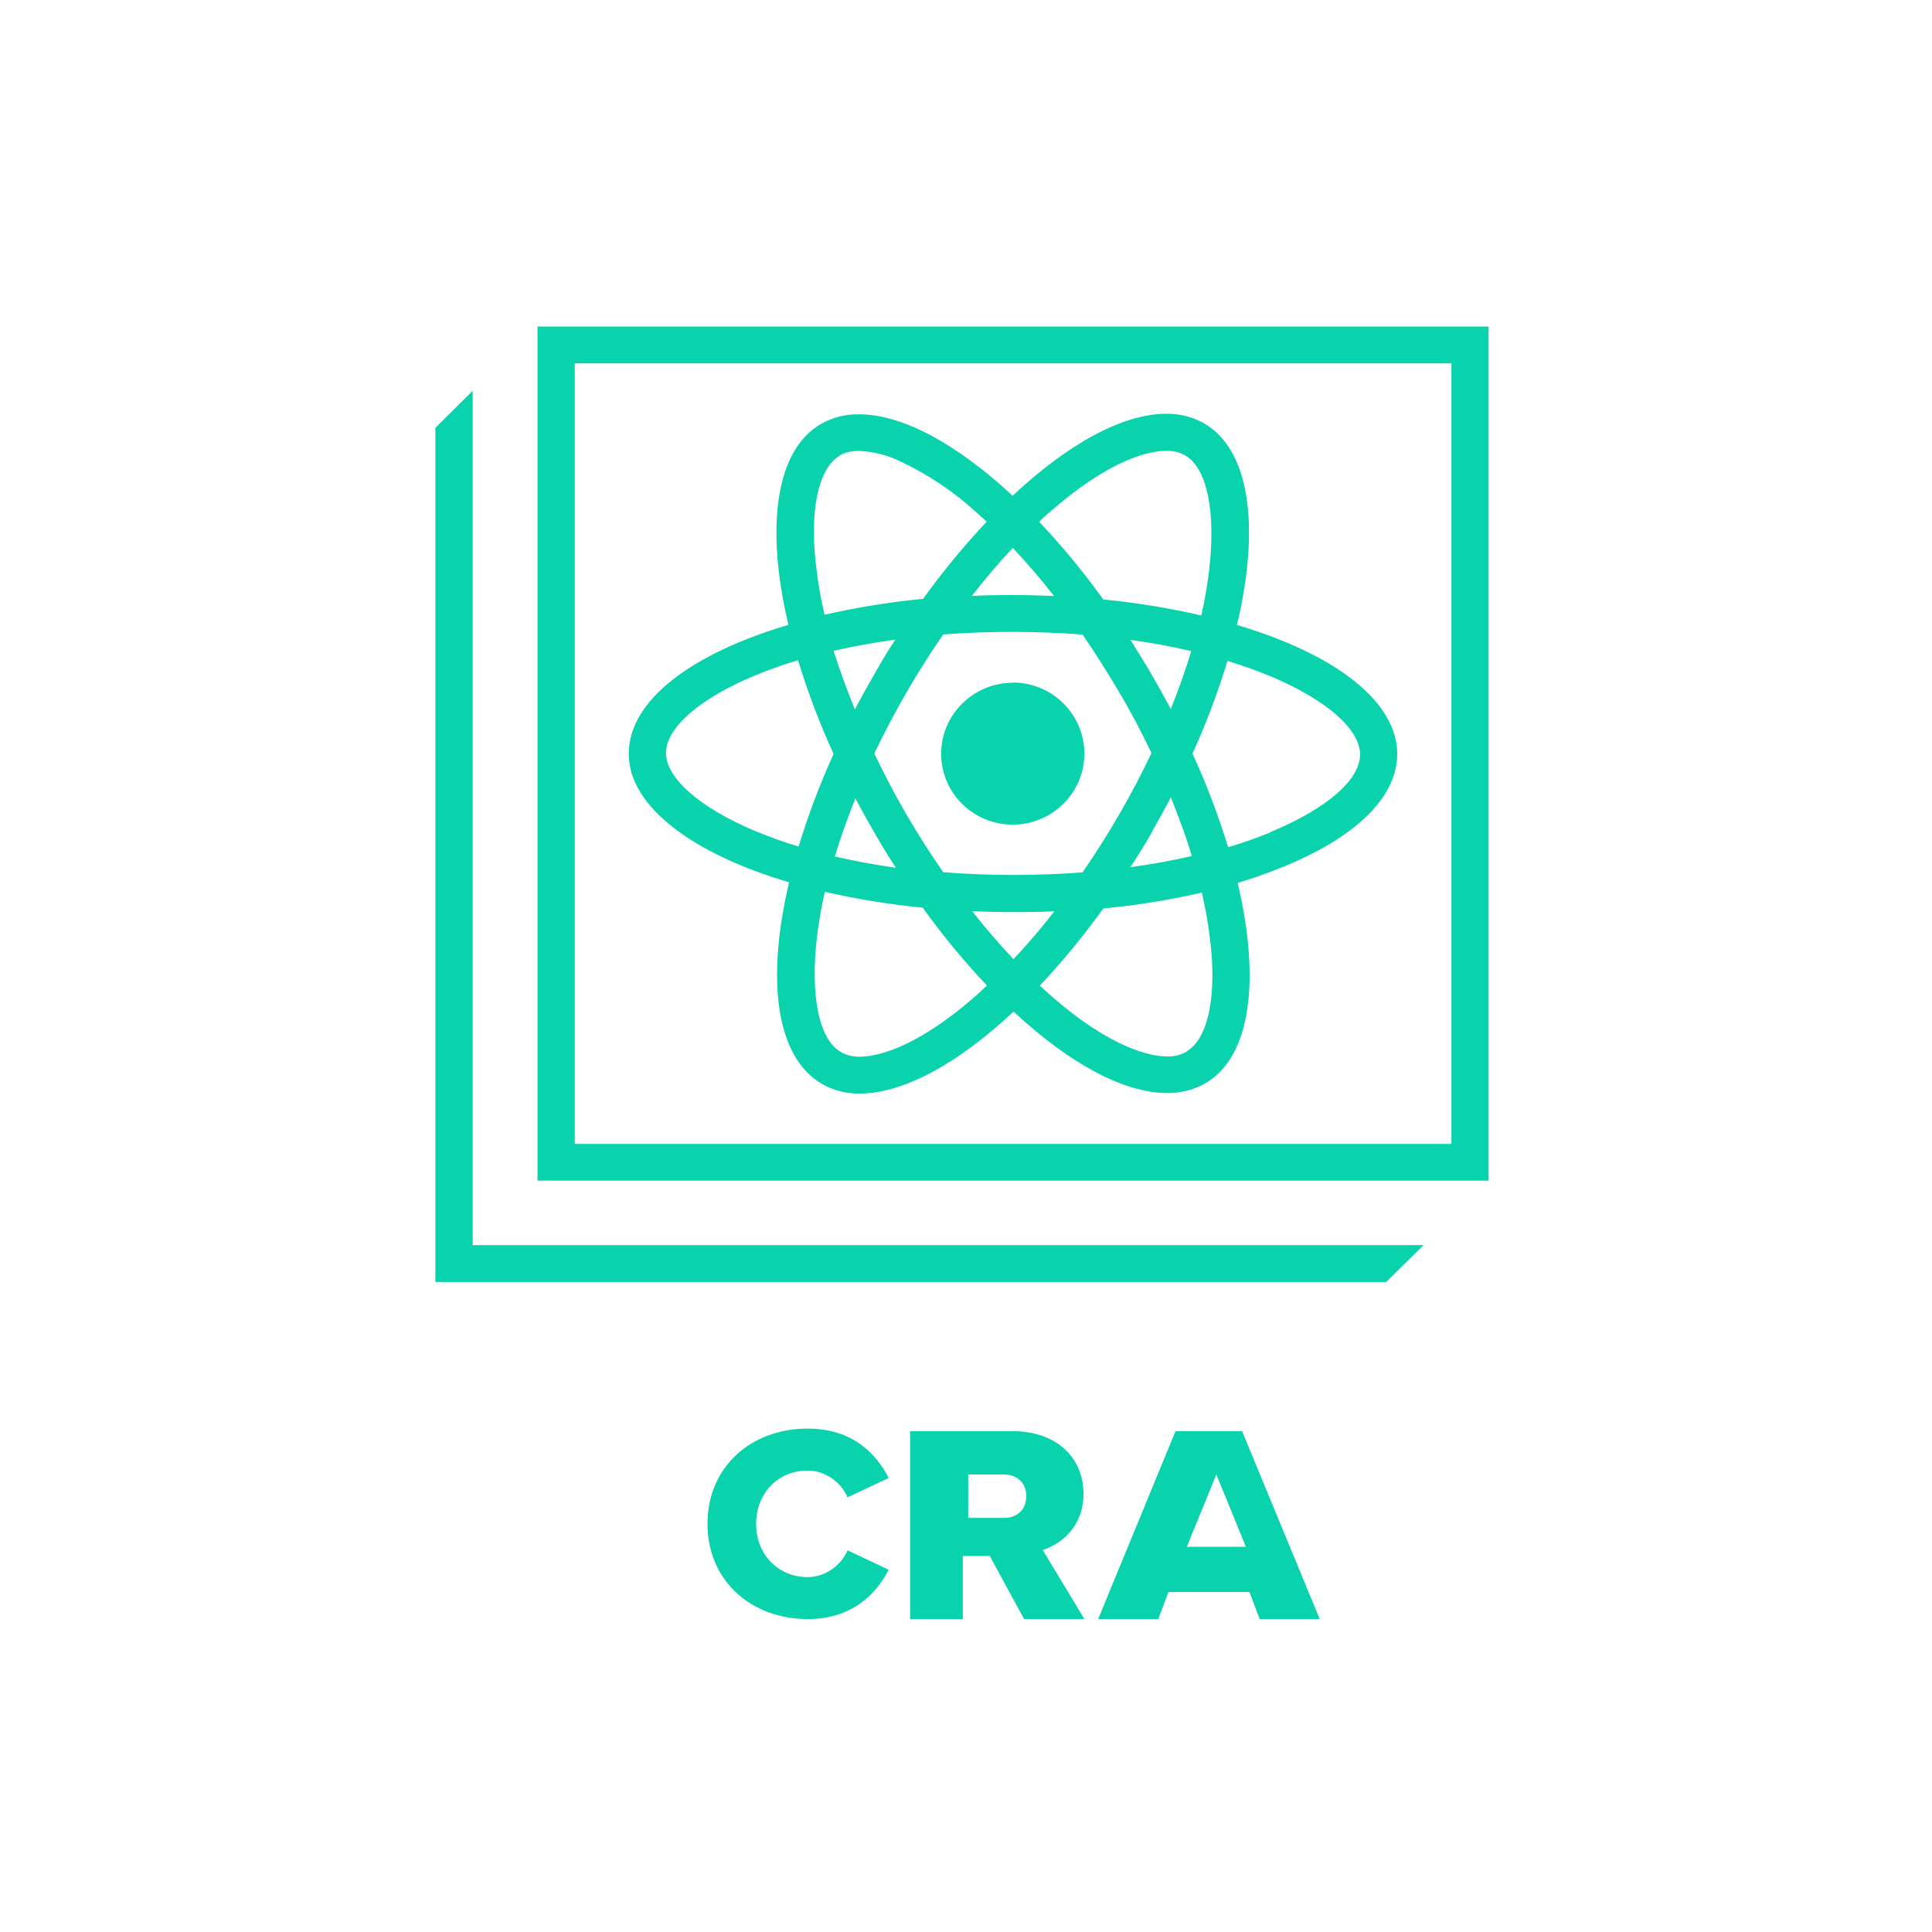 <?xml version="1.0" encoding="UTF-8"?>
<svg width="142px" height="142px" viewBox="0 0 142 142" version="1.1" xmlns="http://www.w3.org/2000/svg" xmlns:xlink="http://www.w3.org/1999/xlink">
    <title>icon-cra</title>
    <g id="_PWA---Local" stroke="none" stroke-width="1" fill="none" fill-rule="evenodd">
        <g id="PWA-Icon-Sets" transform="translate(-8459, -1082)">
            <g id="icon-cra" transform="translate(8459, 1082)">
                <rect id="BASE_TRANS" opacity="0.288" x="0" y="0" width="142" height="142"></rect>
                <g id="Group" transform="translate(32, 24)" fill="#09D3AC" fill-rule="nonzero">
                    <path d="M70.697,31.424 C70.697,27.515 66.053,24.049 58.912,21.933 C60.63,14.745 59.88,9.026 56.461,7.092 C55.623,6.63 54.677,6.396 53.718,6.411 C50.529,6.411 46.498,8.618 42.426,12.436 C38.355,8.646 34.335,6.451 31.151,6.451 C30.177,6.429 29.216,6.668 28.368,7.143 C24.967,9.083 24.262,14.768 25.957,21.922 C18.851,24.026 14.23,27.464 14.218,31.356 C14.207,35.248 18.868,38.732 26.009,40.842 C24.291,48.036 25.035,53.749 28.46,55.683 C29.295,56.147 30.24,56.382 31.197,56.364 C34.392,56.364 38.423,54.157 42.495,50.339 C46.56,54.129 50.58,56.324 53.77,56.324 C54.743,56.342 55.704,56.103 56.553,55.632 C59.954,53.692 60.653,48.007 58.964,40.882 C66.07,38.749 70.691,35.311 70.697,31.424 Z M45.049,13.718 C49.739,9.559 52.67,9.111 53.713,9.111 L53.713,9.111 C54.196,9.096 54.675,9.21 55.098,9.44 C56.736,10.365 57.389,13.627 56.868,17.95 C56.734,19.054 56.543,20.151 56.295,21.235 C53.922,20.689 51.516,20.296 49.092,20.061 C47.648,18.053 46.071,16.143 44.373,14.342 C44.585,14.132 44.814,13.922 45.049,13.718 Z M30.853,34.641 C31.3,35.492 31.775,36.343 32.268,37.2 C32.76,38.056 33.275,38.924 33.848,39.781 C32.296,39.56 30.79,39.282 29.359,38.953 C29.76,37.512 30.269,36.093 30.853,34.641 Z M29.267,23.839 C30.716,23.504 32.233,23.226 33.808,23.011 C33.235,23.85 32.743,24.713 32.228,25.615 C31.712,26.517 31.26,27.317 30.819,28.179 C30.235,26.704 29.718,25.257 29.267,23.839 Z M32.25,31.407 C32.961,29.921 33.741,28.435 34.593,26.948 C35.451,25.462 36.373,24.015 37.324,22.631 C38.99,22.506 40.708,22.438 42.478,22.444 C44.247,22.449 45.913,22.512 47.568,22.642 C48.519,24.015 49.429,25.479 50.288,26.925 C51.147,28.372 51.937,29.887 52.648,31.368 C51.943,32.854 51.159,34.346 50.311,35.821 C49.464,37.296 48.53,38.76 47.58,40.144 C45.913,40.275 44.196,40.337 42.426,40.337 C40.657,40.337 38.99,40.263 37.335,40.133 C36.385,38.76 35.469,37.33 34.61,35.849 C33.751,34.369 32.989,32.888 32.273,31.407 L32.25,31.407 Z M51.067,23.028 C52.625,23.243 54.131,23.521 55.556,23.85 C55.133,25.252 54.629,26.687 54.045,28.134 C53.592,27.283 53.123,26.432 52.625,25.575 C52.126,24.719 51.6,23.856 51.09,23.028 L51.067,23.028 Z M52.648,37.166 C53.14,36.307 53.61,35.45 54.056,34.596 C54.629,36.071 55.201,37.523 55.602,38.941 C54.159,39.276 52.642,39.548 51.067,39.764 C51.621,38.924 52.155,38.058 52.67,37.166 L52.648,37.166 Z M42.438,16.271 C43.468,17.36 44.482,18.54 45.472,19.805 C44.493,19.766 43.491,19.737 42.478,19.737 C41.464,19.737 40.428,19.737 39.426,19.805 C40.405,18.546 41.407,17.36 42.438,16.271 Z M29.737,9.463 C30.171,9.234 30.659,9.124 31.151,9.145 C32.183,9.188 33.194,9.441 34.123,9.889 C36.222,10.869 38.153,12.166 39.849,13.735 L40.519,14.342 C38.838,16.13 37.277,18.025 35.847,20.015 C33.409,20.249 30.989,20.64 28.603,21.184 C28.351,20.083 28.145,19.006 28.03,17.967 C27.435,13.684 28.122,10.416 29.731,9.486 L29.737,9.463 Z M26.707,38.227 C25.631,37.901 24.573,37.522 23.535,37.092 C19.469,35.39 16.95,33.206 16.95,31.339 C16.95,29.473 19.481,27.3 23.541,25.626 C24.56,25.208 25.6,24.841 26.656,24.526 C27.372,26.876 28.244,29.177 29.267,31.413 C28.266,33.627 27.411,35.903 26.707,38.227 L26.707,38.227 Z M39.878,49.063 C35.188,53.221 32.256,53.664 31.208,53.664 C30.725,53.68 30.246,53.566 29.823,53.335 C28.185,52.41 27.532,49.148 28.053,44.825 C28.186,43.722 28.377,42.628 28.626,41.545 C30.999,42.087 33.405,42.478 35.829,42.714 C37.271,44.723 38.848,46.633 40.548,48.433 L39.878,49.063 Z M42.495,46.504 C41.464,45.415 40.451,44.235 39.454,42.969 C40.439,43.015 41.441,43.038 42.455,43.038 C43.468,43.038 44.505,43.038 45.507,42.975 C44.516,44.235 43.508,45.415 42.489,46.504 L42.495,46.504 Z M55.196,53.312 C54.761,53.548 54.271,53.663 53.776,53.647 C52.733,53.647 49.767,53.193 45.095,49.051 L44.425,48.444 C46.104,46.656 47.663,44.761 49.092,42.771 C51.531,42.54 53.953,42.15 56.341,41.602 C56.593,42.703 56.793,43.781 56.914,44.819 C57.481,49.097 56.822,52.364 55.19,53.289 L55.196,53.312 Z M61.38,37.177 C60.401,37.574 59.364,37.943 58.265,38.272 C57.546,35.922 56.672,33.621 55.648,31.385 C56.654,29.173 57.513,26.899 58.219,24.577 C59.295,24.902 60.354,25.281 61.392,25.711 C65.452,27.413 67.977,29.598 67.971,31.464 C67.965,33.331 65.44,35.481 61.374,37.154 L61.38,37.177 Z M42.438,36.598 C45.341,36.601 47.697,34.272 47.7,31.396 C47.703,28.52 45.352,26.185 42.449,26.182 C39.546,26.179 37.19,28.508 37.187,31.385 C37.184,32.766 37.735,34.093 38.72,35.071 C39.706,36.049 41.043,36.598 42.438,36.598 L42.438,36.598 Z M7.507,0 L7.507,62.775 L77.408,62.775 L77.408,0 L7.507,0 Z M74.677,60.074 L10.244,60.074 L10.244,2.706 L74.677,2.706 L74.677,60.074 Z M26.003,40.842 C24.285,48.036 25.03,53.749 28.454,55.683 C29.289,56.147 30.234,56.382 31.191,56.364 C34.386,56.364 38.418,54.157 42.489,50.339 C46.555,54.129 50.575,56.324 53.764,56.324 C54.737,56.342 55.698,56.103 56.547,55.632 C59.949,53.692 60.647,48.007 58.958,40.882 C66.064,38.771 70.685,35.333 70.691,31.447 C70.697,27.561 66.047,24.072 58.906,21.956 C60.624,14.768 59.874,9.049 56.456,7.114 C55.617,6.653 54.671,6.418 53.713,6.434 C50.523,6.434 46.492,8.64 42.42,12.459 C38.349,8.669 34.329,6.473 31.145,6.473 C30.172,6.452 29.21,6.691 28.362,7.165 C24.961,9.106 24.257,14.79 25.952,21.944 C18.845,24.049 14.224,27.487 14.213,31.379 C14.201,35.271 18.868,38.72 26.009,40.842 L26.003,40.842 Z M39.866,49.063 C35.177,53.221 32.245,53.664 31.197,53.664 C30.713,53.68 30.235,53.566 29.811,53.335 C28.173,52.41 27.521,49.148 28.042,44.825 C28.175,43.722 28.366,42.628 28.614,41.545 C30.988,42.087 33.394,42.478 35.818,42.714 C37.26,44.723 38.836,46.633 40.536,48.433 L39.866,49.063 Z M54.062,28.134 C53.61,27.283 53.14,26.432 52.642,25.575 C52.144,24.719 51.611,23.873 51.084,23.028 C52.642,23.243 54.148,23.521 55.574,23.85 C55.156,25.252 54.652,26.687 54.068,28.134 L54.062,28.134 Z M55.619,38.913 C54.176,39.248 52.659,39.52 51.084,39.736 C51.623,38.896 52.149,38.03 52.665,37.137 C53.18,36.245 53.65,35.388 54.073,34.567 C54.675,36.071 55.196,37.512 55.608,38.941 L55.619,38.913 Z M52.636,31.339 C51.932,32.826 51.147,34.318 50.3,35.793 C49.452,37.268 48.519,38.732 47.568,40.116 C45.902,40.246 44.184,40.309 42.415,40.309 C40.645,40.309 38.979,40.235 37.324,40.104 C36.373,38.732 35.457,37.302 34.598,35.821 C33.739,34.34 32.955,32.86 32.239,31.379 C32.949,29.893 33.73,28.406 34.581,26.92 C35.44,25.433 36.362,23.987 37.313,22.602 C38.979,22.478 40.697,22.409 42.466,22.415 C44.236,22.421 45.902,22.483 47.557,22.614 C48.507,23.987 49.418,25.45 50.277,26.897 C51.136,28.344 51.932,29.887 52.642,31.368 L52.636,31.339 Z M33.848,39.781 C32.296,39.56 30.79,39.282 29.359,38.953 C29.782,37.557 30.292,36.116 30.876,34.669 C31.323,35.52 31.798,36.371 32.291,37.228 C32.783,38.085 33.275,38.924 33.848,39.781 Z M32.25,25.598 C31.752,26.449 31.283,27.3 30.842,28.162 C30.242,26.698 29.718,25.257 29.267,23.839 C30.716,23.504 32.233,23.226 33.808,23.011 C33.275,23.85 32.766,24.719 32.25,25.598 Z M42.489,46.504 C41.458,45.415 40.445,44.235 39.448,42.969 C40.433,43.015 41.435,43.038 42.449,43.038 C43.463,43.038 44.499,43.038 45.501,42.975 C44.516,44.235 43.508,45.415 42.489,46.504 Z M55.19,53.312 C54.756,53.548 54.265,53.663 53.77,53.647 C52.728,53.647 49.761,53.193 45.089,49.051 L44.419,48.444 C46.098,46.656 47.657,44.761 49.086,42.771 C51.526,42.54 53.947,42.15 56.335,41.602 C56.587,42.703 56.788,43.781 56.908,44.819 C57.481,49.097 56.822,52.364 55.19,53.289 L55.19,53.312 Z M58.213,24.571 C59.289,24.896 60.348,25.275 61.386,25.706 C65.446,27.408 67.971,29.592 67.965,31.458 C67.96,33.325 65.44,35.52 61.374,37.194 C60.395,37.591 59.359,37.96 58.259,38.289 C57.541,35.939 56.666,33.638 55.642,31.402 C56.65,29.175 57.509,26.886 58.213,24.548 L58.213,24.571 Z M45.043,13.741 C49.733,9.582 52.665,9.134 53.707,9.134 L53.707,9.134 C54.19,9.119 54.669,9.232 55.093,9.463 C56.73,10.388 57.383,13.65 56.862,17.973 C56.729,19.077 56.537,20.173 56.289,21.258 C53.917,20.711 51.51,20.319 49.086,20.083 C47.642,18.076 46.066,16.166 44.367,14.365 C44.585,14.132 44.814,13.922 45.049,13.718 L45.043,13.741 Z M42.438,16.271 C43.468,17.36 44.482,18.54 45.472,19.805 C44.493,19.766 43.491,19.737 42.478,19.737 C41.464,19.737 40.428,19.737 39.426,19.805 C40.405,18.546 41.407,17.36 42.438,16.271 Z M29.737,9.463 C30.171,9.234 30.659,9.124 31.151,9.145 C32.183,9.188 33.194,9.441 34.123,9.889 C36.222,10.869 38.153,12.166 39.849,13.735 L40.519,14.342 C38.838,16.13 37.277,18.025 35.847,20.015 C33.409,20.249 30.989,20.64 28.603,21.184 C28.351,20.083 28.145,19.006 28.03,17.967 C27.435,13.684 28.122,10.416 29.731,9.486 L29.737,9.463 Z M23.541,25.626 C24.56,25.208 25.6,24.841 26.656,24.526 C27.372,26.876 28.244,29.177 29.267,31.413 C28.262,33.625 27.403,35.899 26.696,38.221 C25.62,37.895 24.561,37.517 23.524,37.086 C19.458,35.384 16.938,33.2 16.938,31.334 C16.938,29.467 19.481,27.3 23.541,25.626 Z M42.438,26.194 C39.534,26.19 37.178,28.52 37.175,31.396 C37.172,34.272 39.523,36.607 42.426,36.61 C45.329,36.613 47.685,34.284 47.689,31.407 C47.699,30.021 47.151,28.687 46.165,27.703 C45.179,26.719 43.837,26.165 42.438,26.165 L42.438,26.194 Z M42.438,26.194 C39.534,26.19 37.178,28.52 37.175,31.396 C37.172,34.272 39.523,36.607 42.426,36.61 C45.329,36.613 47.685,34.284 47.689,31.407 C47.699,30.021 47.151,28.687 46.165,27.703 C45.179,26.719 43.837,26.165 42.438,26.165 L42.438,26.194 Z M42.438,26.194 C39.534,26.19 37.178,28.52 37.175,31.396 C37.172,34.272 39.523,36.607 42.426,36.61 C45.329,36.613 47.685,34.284 47.689,31.407 C47.699,30.021 47.151,28.687 46.165,27.703 C45.179,26.719 43.837,26.165 42.438,26.165 L42.438,26.194 Z M70.697,31.436 C70.697,27.527 66.053,24.06 58.912,21.944 C60.63,14.756 59.88,9.038 56.461,7.103 C55.623,6.642 54.677,6.407 53.718,6.422 C50.529,6.422 46.498,8.629 42.426,12.447 C38.355,8.657 34.335,6.462 31.151,6.462 C30.177,6.441 29.216,6.68 28.368,7.154 C24.967,9.094 24.262,14.779 25.957,21.933 C18.851,24.038 14.23,27.476 14.218,31.368 C14.207,35.259 18.868,38.743 26.009,40.853 C24.291,48.047 25.035,53.76 28.46,55.695 C29.295,56.158 30.24,56.393 31.197,56.375 C34.392,56.375 38.423,54.169 42.495,50.35 C46.56,54.14 50.58,56.336 53.77,56.336 C54.743,56.353 55.704,56.115 56.553,55.644 C59.954,53.703 60.653,48.019 58.964,40.893 C66.07,38.749 70.691,35.311 70.697,31.424 L70.697,31.436 Z M45.049,13.718 C49.739,9.559 52.67,9.111 53.713,9.111 L53.713,9.111 C54.196,9.096 54.675,9.21 55.098,9.44 C56.736,10.365 57.389,13.627 56.868,17.95 C56.734,19.054 56.543,20.151 56.295,21.235 C53.922,20.689 51.516,20.296 49.092,20.061 C47.648,18.053 46.071,16.143 44.373,14.342 C44.585,14.132 44.814,13.922 45.049,13.718 Z M30.853,34.641 C31.3,35.492 31.775,36.343 32.268,37.2 C32.76,38.056 33.275,38.924 33.848,39.781 C32.296,39.56 30.79,39.282 29.359,38.953 C29.76,37.512 30.269,36.093 30.853,34.641 Z M29.267,23.839 C30.716,23.504 32.233,23.226 33.808,23.011 C33.235,23.85 32.743,24.713 32.228,25.615 C31.712,26.517 31.26,27.317 30.819,28.179 C30.235,26.704 29.718,25.257 29.267,23.839 Z M32.25,31.407 C32.961,29.921 33.741,28.435 34.593,26.948 C35.451,25.462 36.373,24.015 37.324,22.631 C38.99,22.506 40.708,22.438 42.478,22.444 C44.247,22.449 45.913,22.512 47.568,22.642 C48.519,24.015 49.429,25.479 50.288,26.925 C51.147,28.372 51.937,29.887 52.648,31.368 C51.943,32.854 51.159,34.346 50.311,35.821 C49.464,37.296 48.53,38.76 47.58,40.144 C45.913,40.275 44.196,40.337 42.426,40.337 C40.657,40.337 38.99,40.263 37.335,40.133 C36.385,38.76 35.469,37.33 34.61,35.849 C33.751,34.369 32.989,32.888 32.273,31.407 L32.25,31.407 Z M51.067,23.028 C52.625,23.243 54.131,23.521 55.556,23.85 C55.133,25.252 54.629,26.687 54.045,28.134 C53.592,27.283 53.123,26.432 52.625,25.575 C52.126,24.719 51.6,23.856 51.09,23.028 L51.067,23.028 Z M52.648,37.166 C53.14,36.307 53.61,35.45 54.056,34.596 C54.629,36.071 55.201,37.523 55.602,38.941 C54.159,39.276 52.642,39.548 51.067,39.764 C51.621,38.924 52.155,38.058 52.67,37.166 L52.648,37.166 Z M42.438,16.271 C43.468,17.36 44.482,18.54 45.472,19.805 C44.493,19.766 43.491,19.737 42.478,19.737 C41.464,19.737 40.428,19.737 39.426,19.805 C40.405,18.546 41.407,17.36 42.438,16.271 Z M29.737,9.463 C30.171,9.234 30.659,9.124 31.151,9.145 C32.183,9.188 33.194,9.441 34.123,9.889 C36.222,10.869 38.153,12.166 39.849,13.735 L40.519,14.342 C38.838,16.13 37.277,18.025 35.847,20.015 C33.409,20.249 30.989,20.64 28.603,21.184 C28.351,20.083 28.145,19.006 28.03,17.967 C27.435,13.684 28.122,10.416 29.731,9.486 L29.737,9.463 Z M26.707,38.227 C25.631,37.901 24.573,37.522 23.535,37.092 C19.469,35.39 16.95,33.206 16.95,31.339 C16.95,29.473 19.481,27.3 23.541,25.626 C24.56,25.208 25.6,24.841 26.656,24.526 C27.372,26.876 28.244,29.177 29.267,31.413 C28.266,33.627 27.411,35.903 26.707,38.227 L26.707,38.227 Z M39.878,49.063 C35.188,53.221 32.256,53.664 31.208,53.664 C30.725,53.68 30.246,53.566 29.823,53.335 C28.185,52.41 27.532,49.148 28.053,44.825 C28.186,43.722 28.377,42.628 28.626,41.545 C30.999,42.087 33.405,42.478 35.829,42.714 C37.271,44.723 38.848,46.633 40.548,48.433 L39.878,49.063 Z M42.495,46.504 C41.464,45.415 40.451,44.235 39.454,42.969 C40.439,43.015 41.441,43.038 42.455,43.038 C43.468,43.038 44.505,43.038 45.507,42.975 C44.516,44.235 43.508,45.415 42.489,46.504 L42.495,46.504 Z M55.196,53.312 C54.761,53.548 54.271,53.663 53.776,53.647 C52.733,53.647 49.767,53.193 45.095,49.051 L44.425,48.444 C46.104,46.656 47.663,44.761 49.092,42.771 C51.531,42.54 53.953,42.15 56.341,41.602 C56.593,42.703 56.793,43.781 56.914,44.819 C57.481,49.097 56.822,52.364 55.19,53.289 L55.196,53.312 Z M61.38,37.177 C60.401,37.574 59.364,37.943 58.265,38.272 C57.546,35.922 56.672,33.621 55.648,31.385 C56.654,29.173 57.513,26.899 58.219,24.577 C59.295,24.902 60.354,25.281 61.392,25.711 C65.452,27.413 67.977,29.598 67.971,31.464 C67.965,33.331 65.44,35.481 61.374,37.154 L61.38,37.177 Z M42.438,36.598 C45.341,36.601 47.697,34.272 47.7,31.396 C47.703,28.52 45.352,26.185 42.449,26.182 C39.546,26.179 37.19,28.508 37.187,31.385 C37.184,32.766 37.735,34.093 38.72,35.071 C39.706,36.049 41.043,36.598 42.438,36.598 L42.438,36.598 Z M2.743,67.518 L2.743,4.72 L0,7.443 L0,70.224 L69.889,70.224 L72.627,67.518 L2.743,67.518 Z" id="Shape"></path>
                </g>
                <g id="CRA" transform="translate(52, 105)" fill="#09D3AC" fill-rule="nonzero">
                    <path d="M7.371,14 C10.659,14 12.436,12.113 13.314,10.368 L10.292,8.948 C9.842,10.023 8.678,10.916 7.371,10.916 C5.146,10.916 3.573,9.212 3.573,7 C3.573,4.788 5.146,3.084 7.371,3.084 C8.678,3.084 9.842,3.977 10.292,5.052 L13.314,3.632 C12.415,1.846 10.659,0 7.371,0 C3.185,0 0,2.82 0,7 C0,11.159 3.185,14 7.371,14 Z" id="Path"></path>
                    <path d="M23.267,14 L27.703,14 L24.641,8.926 C26.037,8.471 27.635,7.187 27.635,4.785 C27.635,2.217 25.744,0.188 22.412,0.188 L14.893,0.188 L14.893,14 L18.765,14 L18.765,9.361 L20.746,9.361 L23.267,14 Z M23.433,4.958 C23.433,6.005 22.692,6.562 21.814,6.562 L19.163,6.562 L19.163,3.375 L21.814,3.375 C22.692,3.375 23.433,3.955 23.433,4.958 Z" id="Shape"></path>
                    <path d="M40.583,14 L45,14 L39.292,0.188 L34.399,0.188 L28.714,14 L33.131,14 L33.878,12.012 L39.836,12.012 L40.583,14 Z M37.4,3.375 L39.571,8.688 L35.228,8.688 L37.4,3.375 Z" id="Shape"></path>
                </g>
            </g>
        </g>
    </g>
</svg>